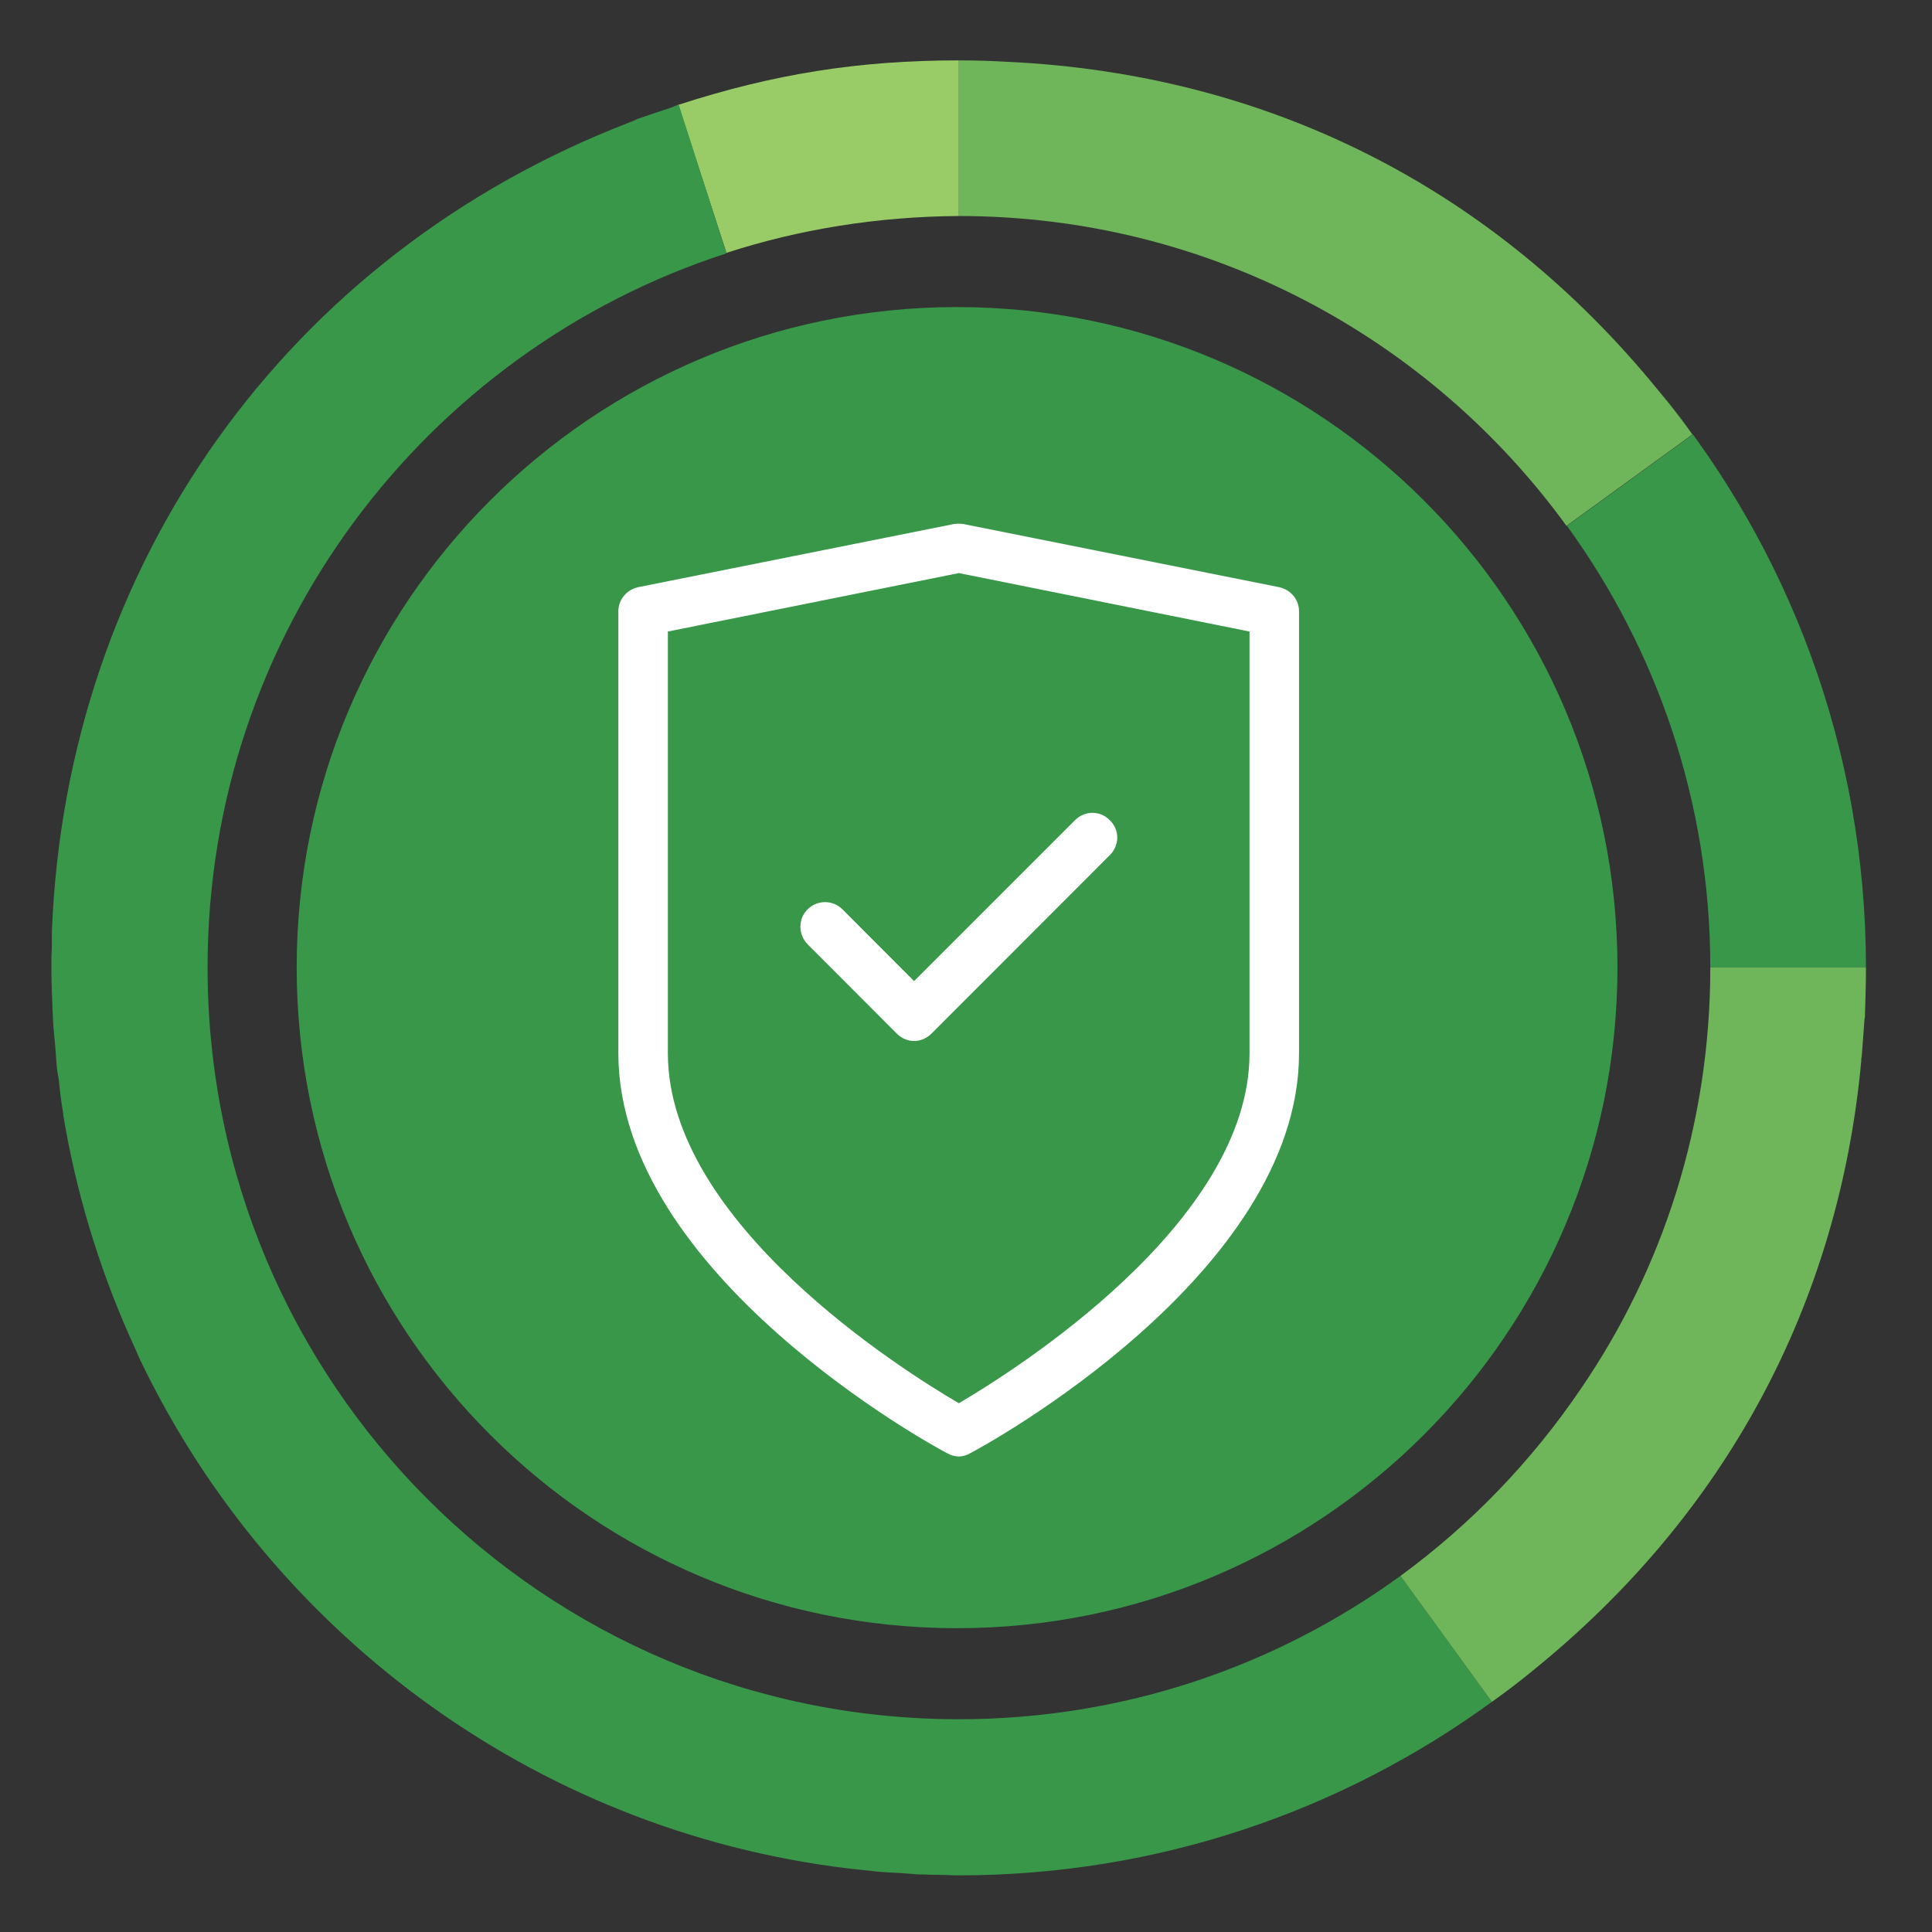 <svg xmlns="http://www.w3.org/2000/svg" id="svg_resize" viewBox="0 0 16 16" width="16" height="16" xmlns:xlink="http://www.w3.org/1999/xlink" version="1.1">
<rect x="0" y="0" width="16" height="16" fill="#333333" stroke="none"/>
<g id="surface1">
<path style=" stroke:none;fill-rule:nonzero;fill:rgb(22.353%,59.216%,29.02%);fill-opacity:1;" d="M 13.395 8.012 C 13.395 11.035 10.945 13.484 7.926 13.484 C 4.906 13.484 2.457 11.035 2.457 8.012 C 2.457 4.992 4.906 2.543 7.926 2.543 C 10.945 2.543 13.395 4.992 13.395 8.012" />
<path style=" stroke:none;fill-rule:nonzero;fill:rgb(60%,80%,40.392%);fill-opacity:1;" d="M 6.016 2.094 C 6.621 1.898 7.27 1.793 7.941 1.789 L 7.941 0.5 C 7.109 0.5 6.406 0.613 5.621 0.867 C 5.598 0.875 5.578 0.883 5.559 0.891 C 5.578 0.883 5.598 0.875 5.617 0.867 Z M 6.016 2.094" />
<path style=" stroke:none;fill-rule:nonzero;fill:rgb(22.353%,59.216%,29.02%);fill-opacity:1;" d="M 13.738 3.234 C 13.832 3.352 13.926 3.473 14.02 3.598 L 12.977 4.355 C 13.723 5.383 14.164 6.648 14.164 8.012 L 15.453 8.012 L 15.453 8.016 C 15.453 8.145 15.449 8.27 15.445 8.398 C 15.449 8.27 15.453 8.145 15.453 8.012 C 15.453 6.199 14.809 4.531 13.738 3.234" />
<path style=" stroke:none;fill-rule:nonzero;fill:rgb(22.353%,59.216%,29.02%);fill-opacity:1;" d="M 7.941 14.238 C 4.504 14.238 1.719 11.453 1.719 8.012 C 1.719 5.25 3.52 2.906 6.016 2.098 L 5.621 0.867 C 5.598 0.875 5.578 0.883 5.559 0.891 C 5.465 0.922 5.371 0.953 5.281 0.984 C 5.258 0.996 5.23 1.008 5.207 1.016 C 2.379 2.109 0.551 4.672 0.43 7.707 C 0.43 7.777 0.43 7.852 0.426 7.922 C 0.426 7.953 0.426 7.984 0.426 8.016 C 0.426 8.02 0.426 8.027 0.426 8.035 C 0.426 8.133 0.43 8.234 0.434 8.332 C 0.434 8.363 0.438 8.395 0.438 8.426 C 0.441 8.5 0.449 8.582 0.457 8.66 C 0.461 8.711 0.465 8.766 0.469 8.82 C 0.473 8.863 0.48 8.906 0.488 8.949 C 0.496 9.043 0.508 9.129 0.523 9.219 C 0.523 9.223 0.523 9.227 0.523 9.23 C 0.629 9.871 0.816 10.484 1.07 11.059 C 1.102 11.129 1.133 11.199 1.164 11.27 C 1.164 11.273 1.168 11.273 1.168 11.277 C 2.273 13.57 4.512 15.215 7.152 15.488 C 7.168 15.488 7.184 15.492 7.199 15.492 C 7.285 15.504 7.375 15.508 7.465 15.512 C 7.512 15.516 7.559 15.52 7.602 15.523 C 7.664 15.523 7.723 15.527 7.781 15.527 C 7.836 15.527 7.887 15.531 7.938 15.531 C 9.59 15.531 11.117 14.996 12.355 14.094 L 11.598 13.051 C 10.57 13.797 9.309 14.238 7.941 14.238" />
<path style=" stroke:none;fill-rule:nonzero;fill:rgb(43.529%,70.98%,34.902%);fill-opacity:1;" d="M 7.941 1.789 C 10.012 1.789 11.844 2.801 12.973 4.355 L 14.016 3.598 C 13.926 3.473 13.832 3.352 13.734 3.234 C 12.371 1.559 10.504 0.613 8.344 0.512 C 8.211 0.504 8.074 0.5 7.941 0.5 Z M 7.941 1.789" />
<path style=" stroke:none;fill-rule:nonzero;fill:rgb(43.529%,70.98%,34.902%);fill-opacity:1;" d="M 15.453 8.012 L 14.164 8.012 C 14.164 9.309 13.77 10.512 13.09 11.504 C 12.684 12.102 12.18 12.625 11.598 13.051 L 12.355 14.094 C 12.477 14.008 12.594 13.918 12.703 13.828 C 14.293 12.539 15.227 10.801 15.414 8.789 C 15.414 8.777 15.414 8.762 15.418 8.75 C 15.426 8.645 15.434 8.543 15.441 8.438 C 15.445 8.43 15.441 8.426 15.445 8.422 C 15.445 8.414 15.445 8.406 15.445 8.398 C 15.449 8.273 15.453 8.145 15.453 8.016 Z M 15.453 8.012" />
<path style=" stroke:none;fill-rule:nonzero;fill:rgb(100%,100%,100%);fill-opacity:1;" d="M 7.941 12.062 C 7.906 12.062 7.871 12.051 7.844 12.035 C 7.73 11.977 5.121 10.555 5.121 8.723 L 5.121 5.062 C 5.121 4.965 5.191 4.883 5.285 4.863 L 7.898 4.34 C 7.926 4.336 7.953 4.336 7.98 4.34 L 10.594 4.863 C 10.688 4.883 10.758 4.965 10.758 5.062 L 10.758 8.723 C 10.758 10.555 8.148 11.977 8.035 12.035 C 8.008 12.051 7.973 12.062 7.941 12.062 Z M 5.531 5.23 L 5.531 8.723 C 5.531 10.129 7.48 11.352 7.941 11.621 C 8.398 11.352 10.348 10.129 10.348 8.723 L 10.348 5.23 L 7.941 4.746 Z M 5.531 5.23" />
<path style=" stroke:none;fill-rule:nonzero;fill:rgb(100%,100%,100%);fill-opacity:1;" d="M 7.57 8.621 C 7.516 8.621 7.465 8.598 7.426 8.559 L 6.688 7.82 C 6.609 7.738 6.609 7.609 6.688 7.531 C 6.766 7.453 6.895 7.449 6.977 7.531 L 7.57 8.125 L 8.902 6.793 C 8.984 6.711 9.113 6.711 9.191 6.793 C 9.273 6.871 9.273 7 9.191 7.082 L 7.715 8.559 C 7.676 8.598 7.625 8.621 7.57 8.621 Z M 7.57 8.621" />
</g>
</svg>